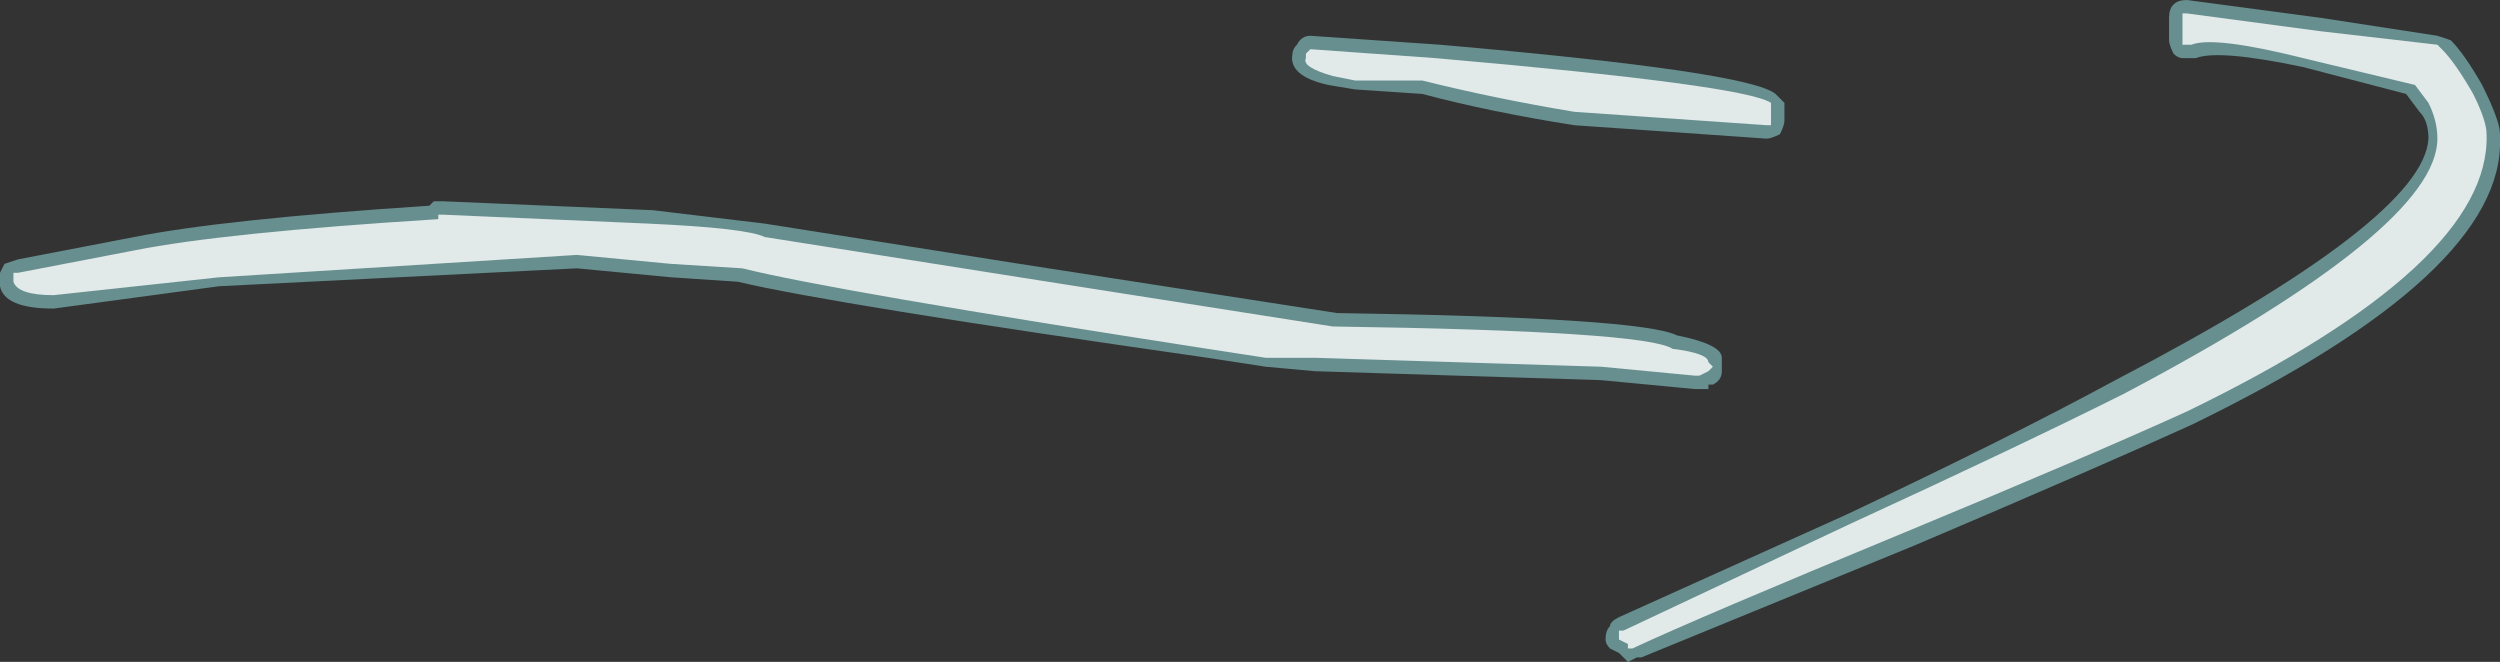 <?xml version="1.0" encoding="UTF-8" standalone="no"?>
<svg xmlns:ffdec="https://www.free-decompiler.com/flash" xmlns:xlink="http://www.w3.org/1999/xlink" ffdec:objectType="shape" height="7.4px" width="27.95px" xmlns="http://www.w3.org/2000/svg">
  <rect width="100%" height="100%" fill="#333333" stroke="none"/>
  <g transform="matrix(1.0, 0.0, 0.0, 1.0, 14.45, 10.2)">
    <path d="M10.0 -10.2 L11.5 -10.0 12.8 -9.8 12.95 -9.75 Q13.1 -9.6 13.3 -9.25 13.5 -8.85 13.5 -8.7 L13.5 -8.65 Q13.55 -7.15 10.05 -5.45 8.95 -4.95 6.95 -4.1 L3.9 -2.85 3.85 -2.85 3.75 -2.8 3.65 -2.9 3.55 -2.95 Q3.5 -3.0 3.5 -3.05 3.5 -3.15 3.55 -3.2 3.55 -3.25 3.65 -3.3 L6.2 -4.45 Q8.0 -5.3 9.2 -5.95 12.65 -7.75 12.7 -8.65 12.7 -8.85 12.6 -8.95 L12.45 -9.15 11.3 -9.45 Q10.35 -9.65 10.1 -9.55 L9.95 -9.55 Q9.9 -9.55 9.85 -9.6 9.8 -9.7 9.8 -9.75 L9.8 -10.0 Q9.8 -10.1 9.85 -10.15 9.9 -10.2 10.0 -10.2 M0.2 -9.8 L1.65 -9.7 Q5.1 -9.4 5.4 -9.15 L5.5 -9.05 5.5 -8.85 Q5.5 -8.8 5.45 -8.7 5.35 -8.65 5.3 -8.65 L3.15 -8.8 Q2.2 -8.95 1.45 -9.15 L0.7 -9.2 0.4 -9.25 Q-0.05 -9.35 0.0 -9.6 0.0 -9.65 0.05 -9.7 0.1 -9.8 0.2 -9.8 M4.5 -5.85 L3.45 -5.95 0.25 -6.05 -0.3 -6.1 -0.95 -6.2 Q-5.15 -6.8 -6.2 -7.05 L-6.95 -7.1 -8.0 -7.2 -12.0 -7.0 -13.85 -6.75 Q-14.4 -6.75 -14.45 -7.0 L-14.45 -7.15 -14.4 -7.25 -14.25 -7.3 -12.95 -7.55 Q-11.95 -7.75 -9.65 -7.9 L-9.6 -7.95 -9.5 -7.95 -7.15 -7.85 -5.9 -7.7 -3.05 -7.25 0.5 -6.7 Q3.9 -6.65 4.3 -6.45 4.8 -6.35 4.8 -6.2 L4.8 -6.05 Q4.8 -5.95 4.7 -5.9 L4.65 -5.9 4.65 -5.85 4.5 -5.85" fill="#9bebeb" fill-opacity="0.498" fill-rule="evenodd" stroke="none"/>
    <path d="M10.05 -9.7 L9.95 -9.7 9.95 -10.05 10.0 -10.05 11.5 -9.85 12.8 -9.7 12.85 -9.65 Q13.0 -9.5 13.2 -9.15 13.35 -8.85 13.35 -8.7 13.4 -7.25 10.0 -5.6 8.9 -5.1 6.85 -4.25 4.55 -3.3 3.8 -2.95 L3.75 -2.95 3.75 -3.0 3.65 -3.05 3.65 -3.15 3.7 -3.15 6.25 -4.35 Q8.1 -5.2 9.3 -5.8 12.8 -7.65 12.8 -8.65 12.8 -8.85 12.7 -9.05 L12.55 -9.25 11.3 -9.55 Q10.3 -9.8 10.05 -9.7 M0.45 -9.35 Q0.1 -9.45 0.15 -9.55 L0.15 -9.6 0.2 -9.65 1.6 -9.55 Q5.05 -9.25 5.35 -9.05 L5.35 -8.8 5.3 -8.8 3.15 -8.95 Q2.25 -9.1 1.45 -9.3 L0.7 -9.3 0.45 -9.35 M4.65 -6.05 L4.55 -6.0 4.5 -6.0 3.45 -6.1 0.25 -6.2 -0.3 -6.2 -0.95 -6.3 Q-5.15 -6.95 -6.15 -7.2 L-6.95 -7.25 -8.0 -7.35 -12.0 -7.1 -13.85 -6.9 Q-14.25 -6.9 -14.3 -7.05 L-14.3 -7.15 -14.25 -7.15 -12.95 -7.4 Q-11.95 -7.6 -9.55 -7.75 L-9.55 -7.8 -9.5 -7.8 -7.2 -7.7 Q-6.1 -7.65 -5.9 -7.55 L-3.05 -7.1 0.45 -6.55 Q3.95 -6.5 4.25 -6.3 4.65 -6.25 4.65 -6.15 L4.7 -6.1 4.65 -6.05" fill="#ffffff" fill-opacity="0.8" fill-rule="evenodd" stroke="none"/>
  </g>
</svg>
